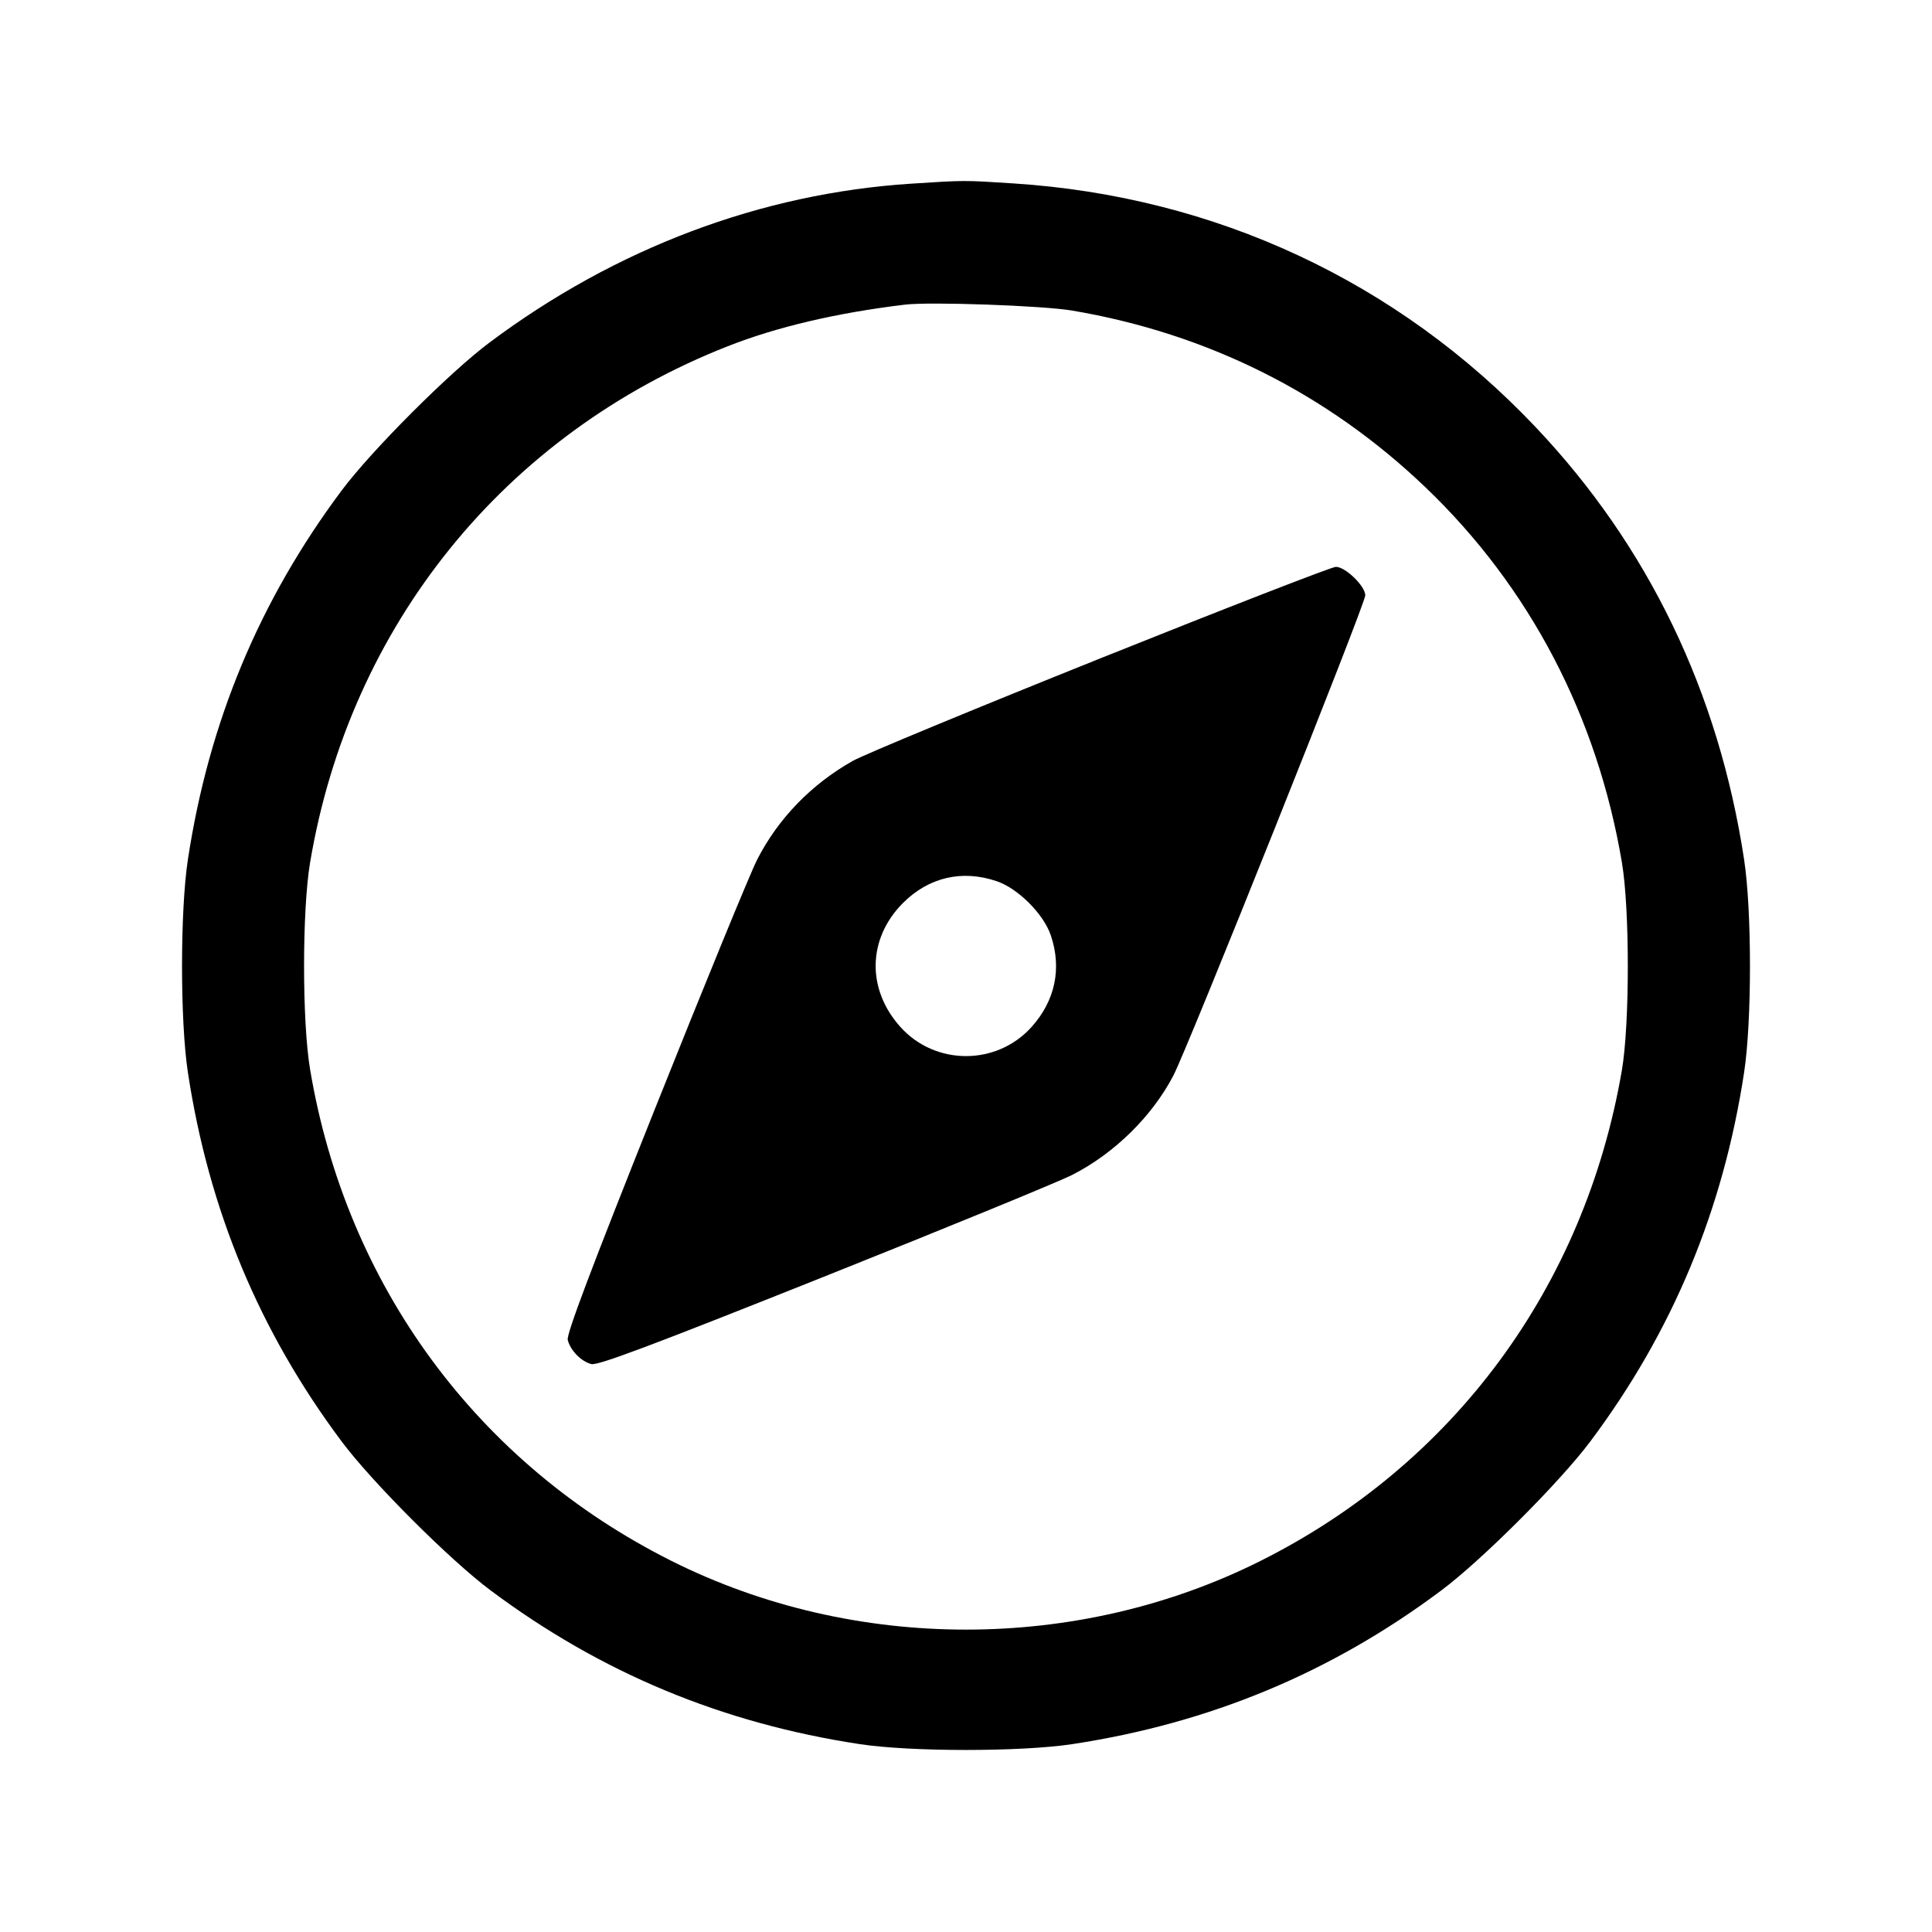 <svg xmlns="http://www.w3.org/2000/svg" width="512" height="512"><path d="M241.493 48.673c-39.799 2.563-78.317 17.074-111.786 42.114-10.589 7.922-31.248 28.596-39.155 39.184-21.846 29.252-35.222 61.365-40.767 97.869-2.061 13.574-2.061 42.746 0 56.32 5.546 36.511 18.94 68.661 40.773 97.869 8.04 10.755 28.658 31.373 39.413 39.413 29.208 21.833 61.358 35.227 97.869 40.773 13.574 2.061 42.746 2.061 56.32 0 36.526-5.548 68.754-18.978 97.869-40.785 10.755-8.056 31.345-28.646 39.401-39.401 21.807-29.115 35.237-61.343 40.785-97.869 2.061-13.574 2.061-42.746 0-56.32-6.752-44.453-25.412-83.157-55.294-114.69-36.541-38.56-84.833-61.088-138.36-64.543-13.196-.852-12.782-.853-27.068.066m42.667 33.635c35.838 6.075 67.575 21.95 93.579 46.81 27.61 26.395 45.561 60.682 52.093 99.5 2.091 12.43 2.073 42.896-.033 55.115-9.878 57.299-44.492 104.256-95.788 129.946-48.421 24.25-107.601 24.25-156.022 0-51.464-25.774-86.214-73.029-95.815-130.297-2.121-12.648-2.121-42.116 0-54.764 10.541-62.873 51.565-113.601 110.675-136.854 13.047-5.132 28.757-8.823 46.938-11.027 6.667-.809 36.585.251 44.373 1.571m7.527 92.131c-33.173 13.296-62.741 25.544-65.707 27.218-10.96 6.187-19.748 15.259-25.317 26.136-1.816 3.546-13.97 33.18-27.01 65.853-17.2 43.095-23.567 59.968-23.194 61.457.7 2.788 3.571 5.718 6.266 6.395 1.716.43 15.78-4.852 61.629-23.151 32.673-13.04 62.323-25.203 65.889-27.029 11.102-5.684 21.047-15.458 26.687-26.227 3.892-7.43 50.883-125.006 50.883-127.312 0-2.464-5.311-7.602-7.808-7.553-1.103.021-29.146 10.917-62.318 24.213m-27.526 59.098c5.639 1.921 12.381 8.663 14.302 14.302 2.983 8.755 1.187 17.347-5.084 24.322-9.252 10.29-25.506 10.29-34.758 0-9.003-10.014-8.717-23.456.699-32.873 6.826-6.825 15.675-8.874 24.841-5.751" fill-rule="evenodd"/></svg>